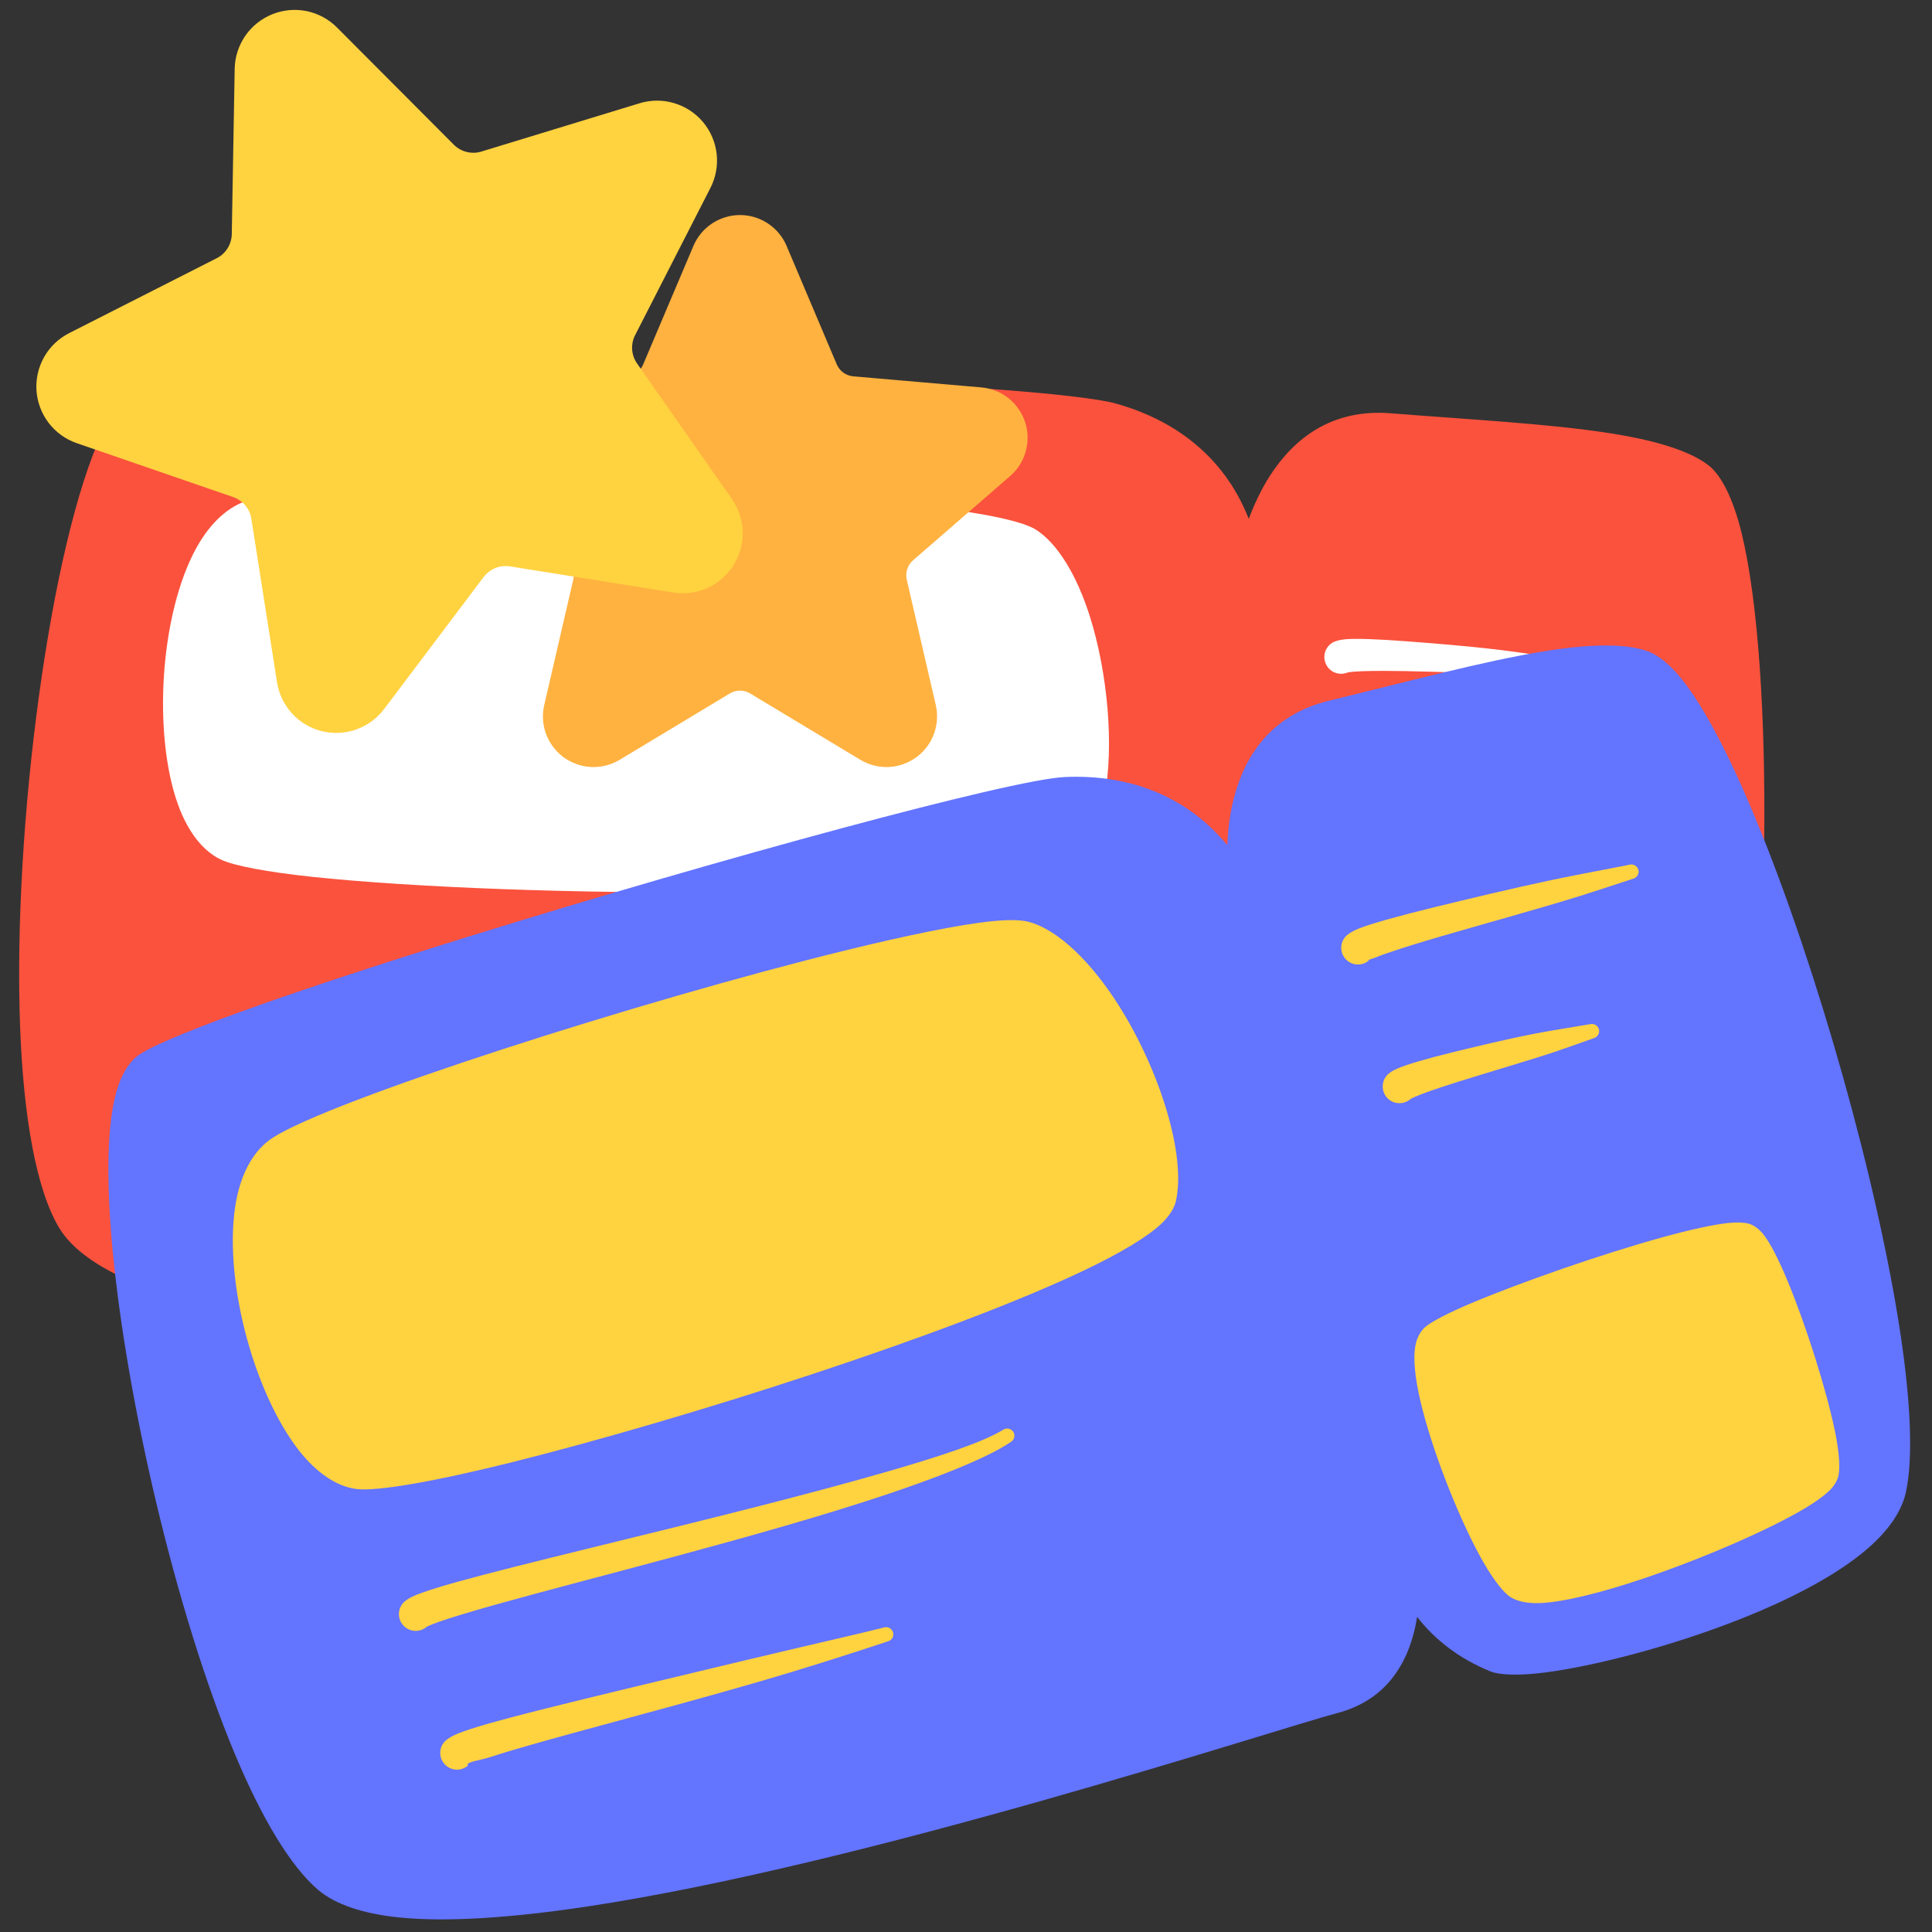 <svg width="36" height="36" viewBox="0 0 36 36" fill="none" xmlns="http://www.w3.org/2000/svg">
<rect x="0" y="0" width="36" height="36" fill="#333333" stroke="none"/>
<path fill-rule="evenodd" clip-rule="evenodd" d="M18.413 7.244C19.593 7.33 20.455 7.426 20.786 7.518C22.02 7.861 22.86 8.622 23.269 9.669C23.37 9.399 23.499 9.121 23.665 8.863C24.116 8.164 24.823 7.613 25.915 7.701C27.355 7.816 28.86 7.893 30.009 8.074C30.838 8.204 31.49 8.399 31.841 8.675C32.075 8.859 32.294 9.29 32.45 9.923C32.764 11.203 32.901 13.383 32.873 15.712C32.872 15.784 32.846 15.854 32.8 15.909C32.753 15.964 32.689 16.002 32.618 16.015C32.547 16.028 32.474 16.016 32.41 15.982C32.347 15.947 32.298 15.891 32.271 15.824C31.854 14.779 31.437 13.902 31.055 13.327C30.844 13.009 30.665 12.786 30.491 12.723C30.14 12.595 29.57 12.639 28.876 12.751C27.742 12.935 26.305 13.327 24.917 13.662C23.91 13.905 23.593 14.741 23.511 15.504C23.423 16.329 23.606 17.088 23.606 17.088C23.625 17.165 23.613 17.247 23.573 17.316C23.533 17.384 23.469 17.436 23.393 17.459C23.317 17.481 23.235 17.474 23.163 17.439C23.092 17.404 23.037 17.342 23.01 17.268C22.497 15.852 21.392 15.033 19.868 15.103C18.872 15.148 13.502 16.629 9.044 18.008C6.09 18.922 3.537 19.786 2.95 20.166C2.898 20.2 2.864 20.264 2.829 20.343C2.774 20.469 2.734 20.63 2.705 20.82C2.604 21.461 2.629 22.402 2.746 23.497C2.752 23.552 2.743 23.608 2.72 23.658C2.698 23.708 2.662 23.752 2.618 23.784C2.573 23.816 2.52 23.836 2.465 23.841C2.41 23.846 2.355 23.837 2.305 23.814C1.728 23.548 1.32 23.234 1.11 22.891C0.677 22.185 0.438 20.811 0.375 19.148C0.232 15.378 0.948 10.098 1.908 8.057C1.941 7.987 1.998 7.932 2.069 7.902C2.14 7.872 2.219 7.87 2.292 7.895L4.526 8.665C4.728 8.734 4.907 8.858 5.045 9.022C5.182 9.186 5.272 9.384 5.305 9.595L5.779 12.617C5.794 12.712 5.837 12.801 5.902 12.873C5.967 12.944 6.052 12.994 6.146 13.018C6.239 13.041 6.338 13.037 6.429 13.004C6.52 12.972 6.6 12.914 6.658 12.837L8.5 10.395C8.629 10.224 8.801 10.092 9 10.012C9.198 9.932 9.414 9.907 9.625 9.941L11.006 10.162C11.115 10.18 11.207 10.253 11.247 10.356C11.32 10.542 11.335 10.747 11.29 10.942L10.749 13.278C10.735 13.339 10.739 13.403 10.761 13.461C10.783 13.52 10.822 13.571 10.872 13.608C10.923 13.644 10.983 13.665 11.046 13.668C11.108 13.671 11.17 13.655 11.224 13.623L13.279 12.386C13.433 12.294 13.609 12.245 13.789 12.245C13.969 12.245 14.145 12.294 14.299 12.386L16.354 13.623C16.408 13.655 16.47 13.671 16.532 13.668C16.595 13.666 16.655 13.645 16.706 13.608C16.756 13.571 16.795 13.52 16.817 13.461C16.839 13.403 16.843 13.339 16.829 13.278L16.288 10.942C16.247 10.767 16.255 10.584 16.311 10.413C16.366 10.242 16.468 10.089 16.603 9.971L18.414 8.399C18.457 8.362 18.489 8.314 18.507 8.26C18.526 8.206 18.529 8.148 18.517 8.092C18.505 8.037 18.479 7.985 18.44 7.943C18.402 7.901 18.353 7.87 18.299 7.854C18.225 7.831 18.163 7.783 18.123 7.717C18.084 7.651 18.069 7.573 18.084 7.498C18.098 7.423 18.139 7.355 18.2 7.308C18.261 7.261 18.336 7.239 18.413 7.244Z" fill="#FA523D"/>
<path fill-rule="evenodd" clip-rule="evenodd" d="M25.097 12.536C25.023 12.563 24.941 12.561 24.867 12.53C24.794 12.499 24.736 12.441 24.704 12.368C24.672 12.295 24.669 12.213 24.695 12.138C24.722 12.063 24.776 12.001 24.847 11.965C24.89 11.945 24.965 11.92 25.073 11.911C25.277 11.895 25.682 11.909 26.226 11.951C26.704 11.988 27.294 12.032 27.947 12.11C28.312 12.154 28.692 12.215 29.088 12.271C29.122 12.276 29.153 12.293 29.174 12.319C29.196 12.345 29.207 12.379 29.205 12.413C29.203 12.447 29.187 12.479 29.162 12.503C29.137 12.526 29.104 12.539 29.07 12.539C28.799 12.543 28.537 12.55 28.28 12.55C28.1 12.551 27.925 12.549 27.754 12.545C26.969 12.528 26.288 12.501 25.794 12.501C25.474 12.501 25.24 12.508 25.118 12.529C25.12 12.527 25.123 12.525 25.125 12.523C25.121 12.526 25.116 12.528 25.112 12.53C25.106 12.531 25.095 12.53 25.097 12.534L25.097 12.536ZM25.118 12.529C25.11 12.534 25.101 12.541 25.097 12.536C25.102 12.534 25.107 12.532 25.112 12.53L25.118 12.529ZM17.357 9.45C18.353 9.563 19.06 9.716 19.3 9.868C19.713 10.129 20.073 10.737 20.311 11.495C20.643 12.553 20.76 13.902 20.581 14.85C20.567 14.925 20.527 14.992 20.467 15.038C20.407 15.085 20.333 15.108 20.257 15.104C20.128 15.097 19.998 15.097 19.868 15.103C19.216 15.132 16.685 15.782 13.766 16.609C13.739 16.617 13.712 16.621 13.684 16.621C10.841 16.657 7.717 16.539 5.831 16.34C4.976 16.249 4.363 16.134 4.116 16.017C3.776 15.856 3.499 15.495 3.318 14.994C3.083 14.347 2.996 13.454 3.056 12.571C3.116 11.686 3.324 10.813 3.662 10.204C3.922 9.737 4.264 9.42 4.659 9.313C4.748 9.29 4.838 9.271 4.929 9.256C5.006 9.243 5.085 9.26 5.151 9.303C5.216 9.345 5.264 9.411 5.283 9.487C5.292 9.523 5.299 9.559 5.305 9.595L5.779 12.617C5.794 12.712 5.837 12.801 5.902 12.873C5.967 12.944 6.052 12.994 6.146 13.018C6.239 13.041 6.338 13.037 6.429 13.004C6.52 12.972 6.6 12.914 6.658 12.837L8.5 10.395C8.629 10.224 8.801 10.092 9 10.012C9.198 9.932 9.414 9.907 9.625 9.941L11.006 10.162C11.115 10.18 11.207 10.253 11.247 10.356C11.32 10.542 11.335 10.747 11.29 10.942L10.749 13.278C10.735 13.339 10.739 13.403 10.761 13.461C10.783 13.52 10.822 13.571 10.872 13.608C10.923 13.644 10.983 13.665 11.046 13.668C11.108 13.671 11.17 13.655 11.224 13.623L13.279 12.386C13.433 12.294 13.609 12.245 13.789 12.245C13.969 12.245 14.145 12.294 14.299 12.386L16.354 13.623C16.408 13.655 16.47 13.671 16.532 13.668C16.595 13.666 16.655 13.645 16.706 13.608C16.756 13.571 16.795 13.52 16.817 13.461C16.839 13.403 16.843 13.339 16.829 13.278L16.288 10.942C16.247 10.767 16.255 10.584 16.311 10.413C16.366 10.242 16.468 10.089 16.603 9.971L17.117 9.525C17.15 9.496 17.188 9.475 17.229 9.462C17.271 9.45 17.314 9.445 17.357 9.45Z" fill="white"/>
<path fill-rule="evenodd" clip-rule="evenodd" d="M30.705 12.136C30.897 12.206 31.116 12.379 31.34 12.658C31.768 13.191 32.26 14.147 32.748 15.34C33.864 18.061 34.988 22.027 35.414 24.865C35.602 26.12 35.65 27.161 35.516 27.795C35.442 28.147 35.204 28.498 34.834 28.826C34.346 29.259 33.62 29.664 32.814 30.01C31.435 30.602 29.82 31.028 28.81 31.162C28.309 31.229 27.936 31.212 27.769 31.143C27.174 30.899 26.733 30.548 26.405 30.128C26.387 30.249 26.361 30.369 26.328 30.487C26.152 31.114 25.752 31.699 24.924 31.919C23.695 32.245 16.146 34.743 10.922 35.528C9.551 35.733 8.337 35.821 7.429 35.728C6.76 35.659 6.247 35.486 5.928 35.215C5.41 34.774 4.875 33.871 4.383 32.699C3.282 30.073 2.354 26.077 2.093 23.237C1.977 21.982 1.995 20.946 2.171 20.334C2.27 19.991 2.427 19.761 2.61 19.642C3.213 19.252 5.828 18.349 8.859 17.412C13.38 16.013 18.829 14.525 19.839 14.479C21.119 14.421 22.154 14.883 22.869 15.749C22.88 15.462 22.916 15.157 22.994 14.861C23.205 14.056 23.705 13.312 24.77 13.055C26.174 12.716 27.629 12.321 28.776 12.135C29.605 12.001 30.285 11.983 30.705 12.136Z" fill="#6374FF"/>
<path fill-rule="evenodd" clip-rule="evenodd" d="M7.939 30.322C7.877 30.371 7.798 30.395 7.719 30.388C7.639 30.381 7.566 30.344 7.513 30.285C7.46 30.226 7.431 30.148 7.433 30.069C7.435 29.989 7.467 29.914 7.523 29.857C7.554 29.828 7.605 29.788 7.684 29.751C7.826 29.683 8.119 29.587 8.523 29.475C9.744 29.136 12.037 28.603 14.17 28.058C15.022 27.84 15.847 27.62 16.568 27.411C17.534 27.131 18.311 26.875 18.695 26.64C18.725 26.621 18.762 26.614 18.796 26.622C18.831 26.629 18.861 26.65 18.881 26.68C18.9 26.709 18.907 26.746 18.899 26.78C18.892 26.815 18.871 26.846 18.841 26.865C18.322 27.222 17.073 27.69 15.584 28.147C13.12 28.905 9.999 29.656 8.583 30.09C8.281 30.182 8.063 30.256 7.954 30.311C7.957 30.307 7.96 30.303 7.962 30.301C7.957 30.306 7.952 30.31 7.948 30.314C7.942 30.316 7.936 30.318 7.938 30.321L7.939 30.322ZM7.954 30.311C7.949 30.319 7.943 30.326 7.939 30.322L7.948 30.314L7.951 30.313L7.954 30.311ZM25.499 17.904C25.436 17.954 25.358 17.978 25.278 17.971C25.199 17.965 25.125 17.928 25.072 17.869C25.018 17.809 24.99 17.732 24.992 17.652C24.994 17.573 25.027 17.497 25.083 17.44C25.121 17.404 25.198 17.35 25.321 17.301C25.563 17.206 26.067 17.066 26.738 16.902C27.349 16.754 28.096 16.571 28.912 16.398C29.382 16.299 29.873 16.211 30.371 16.111C30.405 16.104 30.44 16.11 30.469 16.128C30.499 16.146 30.52 16.175 30.529 16.209C30.538 16.242 30.533 16.278 30.516 16.308C30.499 16.338 30.471 16.361 30.438 16.371C30.11 16.478 29.787 16.587 29.468 16.687C29.247 16.756 29.03 16.821 28.817 16.883C27.859 17.163 26.998 17.398 26.378 17.589C26.035 17.695 25.768 17.784 25.602 17.852C25.556 17.872 25.483 17.88 25.498 17.903C25.498 17.904 25.498 17.904 25.499 17.904ZM25.499 17.904C25.507 17.898 25.514 17.891 25.521 17.884C25.516 17.89 25.506 17.911 25.499 17.904ZM8.715 32.903C8.655 32.953 8.578 32.978 8.5 32.975C8.422 32.971 8.348 32.938 8.293 32.882C8.235 32.823 8.203 32.744 8.203 32.661C8.204 32.578 8.237 32.499 8.296 32.441C8.334 32.404 8.414 32.349 8.542 32.298C8.794 32.197 9.32 32.049 10.017 31.874C11.05 31.613 12.462 31.278 13.895 30.935C14.24 30.853 14.586 30.771 14.929 30.691C15.462 30.566 15.985 30.447 16.479 30.324C16.513 30.315 16.549 30.32 16.579 30.338C16.609 30.355 16.631 30.383 16.64 30.416C16.65 30.45 16.647 30.485 16.631 30.516C16.615 30.547 16.587 30.57 16.554 30.581C15.805 30.829 14.99 31.09 14.17 31.328C12.132 31.92 10.089 32.427 9.144 32.738C8.936 32.806 8.672 32.828 8.715 32.902L8.715 32.903ZM8.715 32.903C8.722 32.897 8.728 32.891 8.735 32.885C8.73 32.889 8.721 32.91 8.715 32.903ZM26.272 20.488C26.209 20.538 26.13 20.562 26.051 20.555C25.971 20.549 25.897 20.512 25.844 20.453C25.791 20.393 25.763 20.316 25.765 20.236C25.767 20.156 25.799 20.08 25.856 20.024C25.889 19.993 25.948 19.948 26.041 19.909C26.215 19.835 26.57 19.73 27.058 19.61C27.482 19.507 28.006 19.377 28.598 19.261C28.927 19.197 29.274 19.145 29.636 19.083C29.669 19.076 29.705 19.082 29.734 19.1C29.764 19.118 29.785 19.147 29.794 19.181C29.802 19.215 29.798 19.25 29.78 19.28C29.763 19.311 29.735 19.333 29.702 19.343C29.468 19.425 29.243 19.508 29.021 19.583C28.866 19.636 28.713 19.684 28.565 19.73C27.876 19.944 27.281 20.116 26.855 20.259C26.586 20.349 26.389 20.421 26.289 20.475C26.291 20.473 26.292 20.47 26.294 20.468L26.284 20.478L26.28 20.48C26.276 20.482 26.268 20.484 26.27 20.487C26.271 20.488 26.271 20.488 26.272 20.488ZM26.289 20.475C26.284 20.483 26.277 20.492 26.272 20.488C26.276 20.485 26.28 20.482 26.284 20.478C26.285 20.477 26.287 20.476 26.289 20.475ZM32.583 22.801C32.661 22.821 32.773 22.885 32.877 23.025C32.997 23.184 33.149 23.484 33.306 23.862C33.65 24.687 34.033 25.896 34.194 26.679C34.276 27.078 34.291 27.386 34.251 27.523C34.232 27.588 34.191 27.667 34.114 27.749C34.019 27.849 33.849 27.976 33.619 28.113C32.946 28.512 31.714 29.047 30.604 29.42C29.846 29.675 29.142 29.852 28.703 29.871C28.424 29.883 28.223 29.823 28.112 29.736C27.967 29.622 27.771 29.353 27.57 28.983C27.155 28.218 26.676 27 26.467 26.105C26.367 25.68 26.331 25.319 26.37 25.093C26.4 24.921 26.472 24.799 26.561 24.723C26.674 24.627 26.985 24.464 27.419 24.281C28.342 23.892 29.854 23.364 30.991 23.051C31.494 22.913 31.927 22.817 32.21 22.788C32.374 22.772 32.501 22.779 32.583 22.801ZM5.073 21.206C6.145 20.503 11.94 18.645 15.755 17.709C16.907 17.426 17.879 17.227 18.489 17.165C18.796 17.134 19.025 17.141 19.159 17.175C19.714 17.315 20.348 17.939 20.862 18.76C21.604 19.943 22.105 21.512 21.912 22.378C21.884 22.504 21.797 22.654 21.634 22.808C21.374 23.051 20.881 23.346 20.221 23.662C17.717 24.86 12.715 26.455 9.519 27.252C8.101 27.605 7.025 27.793 6.644 27.746C6.271 27.699 5.895 27.442 5.567 27.023C5.143 26.48 4.782 25.659 4.564 24.802C4.346 23.942 4.272 23.047 4.403 22.363C4.505 21.838 4.731 21.431 5.073 21.206Z" fill="#FFD240"/>
<path fill-rule="evenodd" clip-rule="evenodd" d="M11.759 6.996C11.81 6.98 11.856 6.953 11.895 6.918C11.934 6.882 11.965 6.839 11.985 6.79L12.921 4.582C12.993 4.412 13.114 4.266 13.268 4.164C13.423 4.062 13.604 4.007 13.789 4.007C13.974 4.007 14.155 4.062 14.309 4.164C14.464 4.266 14.585 4.412 14.657 4.582L15.592 6.79C15.618 6.851 15.661 6.904 15.714 6.943C15.768 6.982 15.831 7.006 15.898 7.012L18.287 7.219C18.471 7.235 18.647 7.305 18.792 7.42C18.937 7.536 19.044 7.691 19.102 7.867C19.159 8.043 19.163 8.232 19.113 8.411C19.064 8.589 18.963 8.749 18.823 8.87L17.012 10.442C16.962 10.486 16.925 10.542 16.904 10.606C16.884 10.669 16.881 10.736 16.896 10.801L17.437 13.137C17.478 13.318 17.466 13.506 17.401 13.68C17.337 13.853 17.222 14.004 17.072 14.112C16.922 14.221 16.744 14.284 16.559 14.292C16.374 14.3 16.191 14.253 16.032 14.158L13.977 12.921C13.92 12.887 13.855 12.869 13.789 12.869C13.722 12.869 13.657 12.887 13.6 12.921L11.546 14.158C11.387 14.253 11.204 14.3 11.019 14.292C10.834 14.284 10.655 14.221 10.505 14.113C10.356 14.004 10.241 13.853 10.176 13.68C10.111 13.506 10.099 13.318 10.141 13.137L10.682 10.801C10.699 10.729 10.693 10.653 10.666 10.585C10.646 10.533 10.639 10.478 10.648 10.423C10.656 10.369 10.678 10.318 10.713 10.274C10.748 10.232 10.793 10.199 10.844 10.179C10.896 10.159 10.951 10.153 11.006 10.162L12.645 10.424C12.741 10.44 12.839 10.427 12.927 10.386C13.015 10.347 13.089 10.281 13.14 10.2C13.192 10.118 13.218 10.022 13.215 9.926C13.213 9.829 13.182 9.735 13.126 9.656L11.598 7.472C11.57 7.432 11.552 7.386 11.545 7.337C11.538 7.289 11.543 7.24 11.558 7.193C11.574 7.147 11.6 7.105 11.635 7.071C11.67 7.036 11.713 7.011 11.759 6.996Z" fill="#FFB240"/>
<path fill-rule="evenodd" clip-rule="evenodd" d="M4.373 1.282C4.377 1.062 4.446 0.849 4.57 0.668C4.694 0.488 4.869 0.348 5.072 0.266C5.276 0.184 5.499 0.163 5.714 0.207C5.929 0.251 6.126 0.358 6.28 0.513L8.456 2.696C8.522 2.762 8.605 2.809 8.695 2.831C8.786 2.854 8.881 2.852 8.97 2.824L11.918 1.924C12.128 1.86 12.352 1.859 12.562 1.922C12.772 1.984 12.959 2.107 13.1 2.275C13.241 2.443 13.329 2.649 13.354 2.867C13.378 3.085 13.338 3.305 13.238 3.501L11.835 6.244C11.792 6.327 11.773 6.421 11.779 6.514C11.786 6.607 11.818 6.697 11.871 6.773L13.638 9.298C13.764 9.478 13.834 9.691 13.839 9.91C13.845 10.129 13.786 10.345 13.669 10.531C13.553 10.717 13.384 10.864 13.185 10.955C12.985 11.046 12.763 11.075 12.547 11.041L9.504 10.554C9.411 10.539 9.317 10.55 9.23 10.585C9.144 10.62 9.068 10.678 9.012 10.752L7.157 13.213C7.025 13.388 6.844 13.52 6.637 13.593C6.43 13.666 6.207 13.677 5.994 13.624C5.781 13.57 5.589 13.456 5.441 13.294C5.293 13.132 5.196 12.93 5.162 12.713L4.684 9.669C4.67 9.577 4.631 9.49 4.571 9.418C4.511 9.347 4.433 9.293 4.344 9.262L1.431 8.258C1.223 8.187 1.042 8.056 0.908 7.882C0.775 7.708 0.695 7.498 0.68 7.279C0.665 7.061 0.715 6.842 0.823 6.651C0.931 6.461 1.094 6.306 1.289 6.207L4.037 4.812C4.121 4.77 4.191 4.706 4.24 4.627C4.29 4.547 4.317 4.456 4.319 4.363L4.373 1.282Z" fill="#FFD240"/>
</svg>
